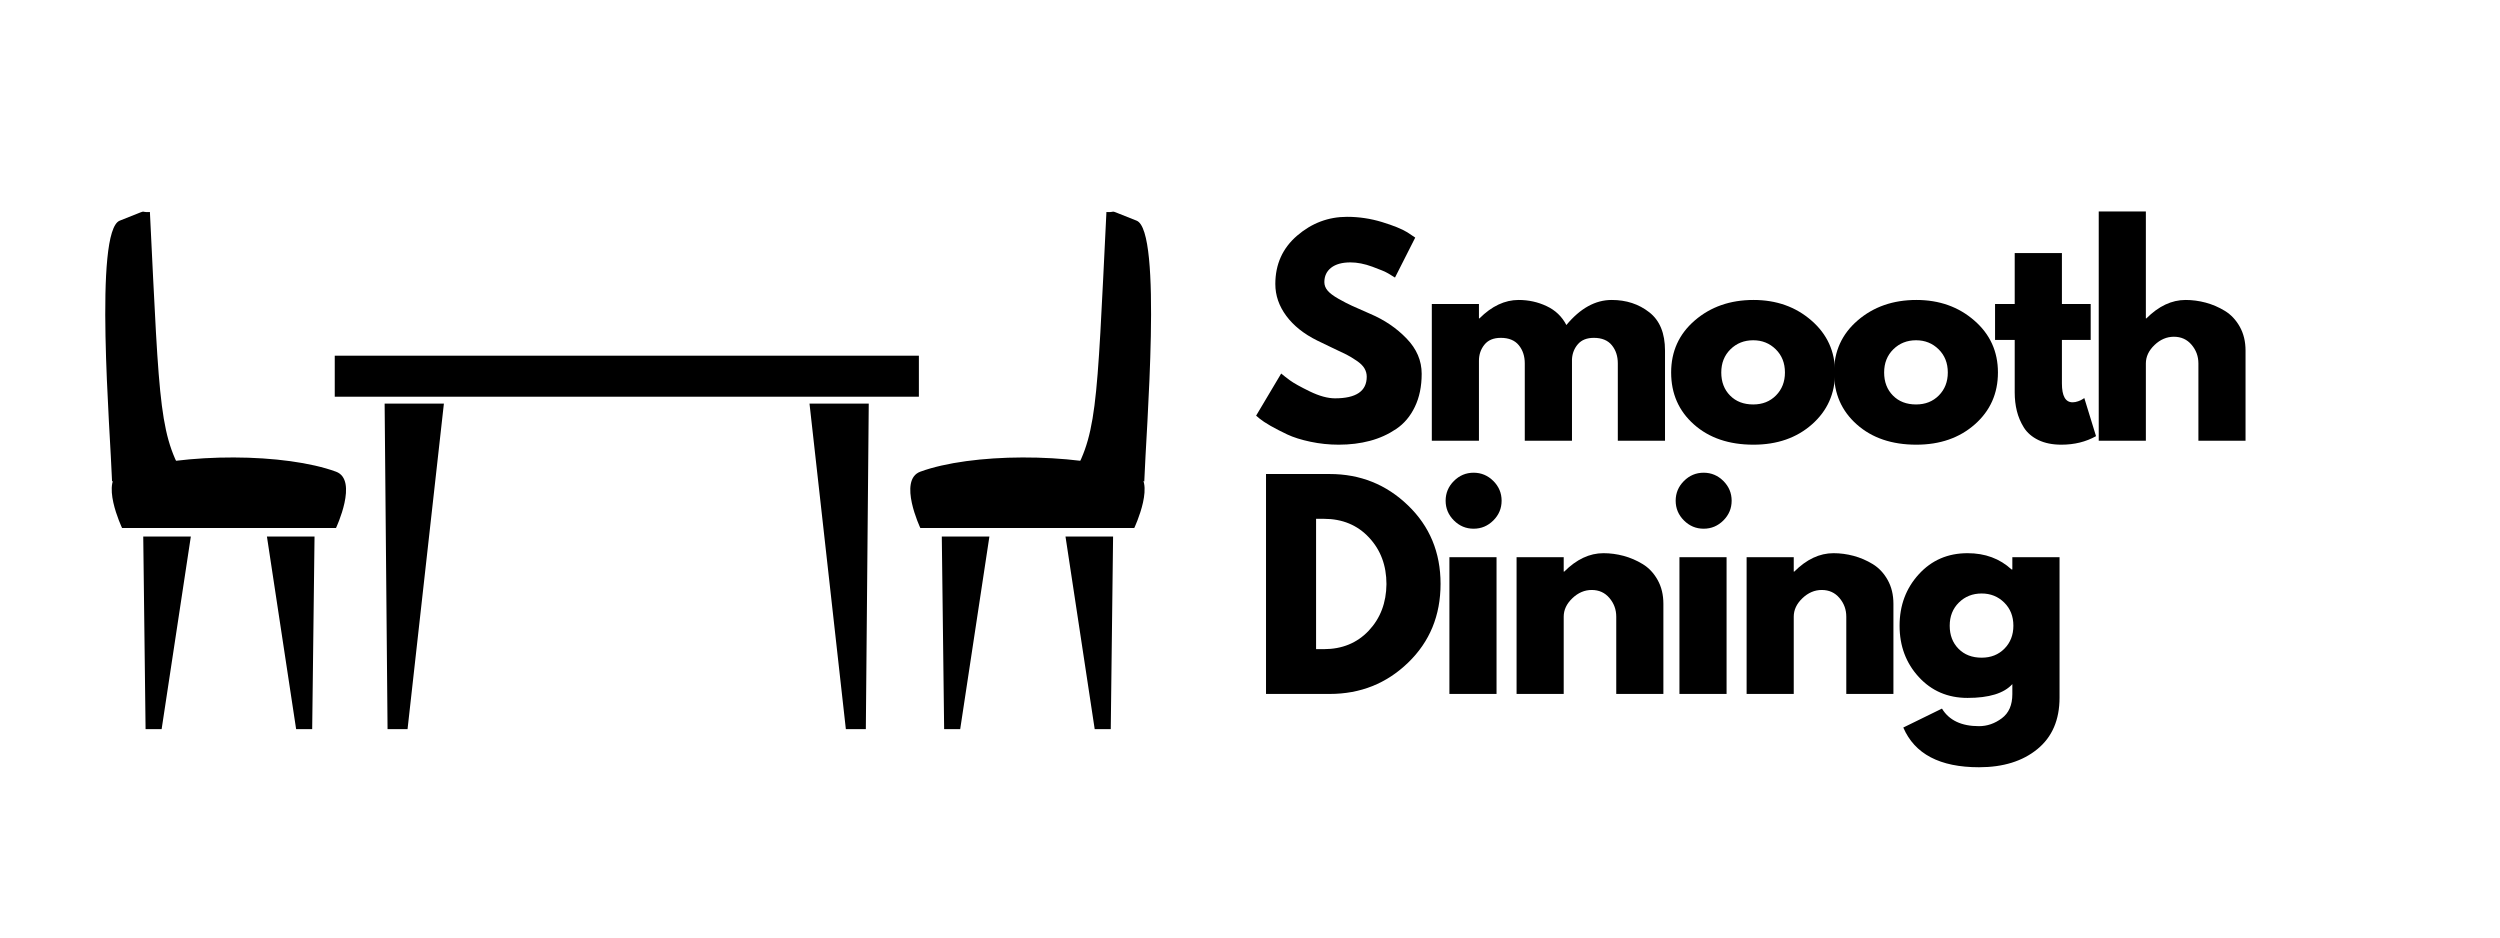 <svg xmlns="http://www.w3.org/2000/svg" xmlns:xlink="http://www.w3.org/1999/xlink" width="800" zoomAndPan="magnify" viewBox="0 0 600 225" height="300" preserveAspectRatio="xMidYMid meet" version="1.0"><defs><g><g id="id1"/></g></defs><rect x="-60" width="720" fill="rgb(100%, 100%, 100%)" y="-22.5" height="270" fill-opacity="1"/><rect x="-60" width="720" fill="rgb(100%, 100%, 100%)" y="-22.5" height="270" fill-opacity="1"/><rect x="-60" width="720" fill="rgb(100%, 100%, 100%)" y="-22.5" height="270" fill-opacity="1"/><rect x="-60" width="720" fill="rgb(100%, 100%, 100%)" y="-22.5" height="270" fill-opacity="1"/><path fill="rgb(0%, 0%, 0%)" d="M 106.535 96.867 L 92.312 96.867 L 93.012 174.988 L 97.812 174.988 Z M 106.535 96.867 " fill-opacity="1" fill-rule="nonzero"/><path fill="rgb(0%, 0%, 0%)" d="M 80.34 85.367 L 220.531 85.367 L 220.531 95.211 L 80.34 95.211 Z M 80.34 85.367 " fill-opacity="1" fill-rule="nonzero"/><path fill="rgb(0%, 0%, 0%)" d="M 194.281 96.867 L 208.5 96.867 L 207.801 174.988 L 203.004 174.988 Z M 194.281 96.867 " fill-opacity="1" fill-rule="nonzero"/><path fill="rgb(0%, 0%, 0%)" d="M 35.977 50.887 C 32.828 51.055 36.727 49.844 28.738 52.957 C 22.5 55.387 26.473 103.484 26.895 115.562 C 29.746 114.066 32.691 113.57 35.602 113.426 C 38.711 113.375 42.266 114.496 45.301 116.121 C 38.145 104.781 38.355 99.105 35.977 50.887 Z M 35.977 50.887 " fill-opacity="1" fill-rule="nonzero"/><path fill="rgb(0%, 0%, 0%)" d="M 29.297 113.203 C 44.473 108.539 68.539 108.77 80.641 113.203 C 86.066 115.191 80.641 126.719 80.641 126.719 L 29.297 126.719 C 29.297 126.719 23.707 114.922 29.297 113.203 Z M 29.297 113.203 " fill-opacity="1" fill-rule="nonzero"/><path fill="rgb(0%, 0%, 0%)" d="M 64.062 128.766 L 75.488 128.766 L 74.926 174.988 L 71.07 174.988 Z M 64.062 128.766 " fill-opacity="1" fill-rule="nonzero"/><path fill="rgb(0%, 0%, 0%)" d="M 45.801 128.766 L 34.379 128.766 L 34.938 174.988 L 38.793 174.988 Z M 45.801 128.766 " fill-opacity="1" fill-rule="nonzero"/><path fill="rgb(0%, 0%, 0%)" d="M 265.543 50.887 C 268.691 51.055 264.793 49.844 272.781 52.957 C 279.02 55.387 275.047 103.484 274.625 115.562 C 271.773 114.066 268.828 113.57 265.918 113.426 C 262.809 113.375 259.254 114.496 256.219 116.121 C 263.375 104.781 263.164 99.105 265.543 50.887 Z M 265.543 50.887 " fill-opacity="1" fill-rule="nonzero"/><path fill="rgb(0%, 0%, 0%)" d="M 272.223 113.203 C 257.047 108.539 232.98 108.77 220.879 113.203 C 215.453 115.191 220.879 126.719 220.879 126.719 L 272.223 126.719 C 272.223 126.719 277.812 114.922 272.223 113.203 Z M 272.223 113.203 " fill-opacity="1" fill-rule="nonzero"/><path fill="rgb(0%, 0%, 0%)" d="M 237.457 128.766 L 226.031 128.766 L 226.594 174.988 L 230.449 174.988 Z M 237.457 128.766 " fill-opacity="1" fill-rule="nonzero"/><path fill="rgb(0%, 0%, 0%)" d="M 255.719 128.766 L 267.141 128.766 L 266.582 174.988 L 262.727 174.988 Z M 255.719 128.766 " fill-opacity="1" fill-rule="nonzero"/><g fill="rgb(0%, 0%, 0%)" fill-opacity="1"><g transform="translate(300, 105.772)"><g><path d="M 23.281 -53.734 C 26.145 -53.734 28.941 -53.316 31.672 -52.484 C 34.398 -51.648 36.422 -50.832 37.734 -50.031 L 39.656 -48.75 L 34.797 -39.156 C 34.41 -39.406 33.875 -39.734 33.188 -40.141 C 32.508 -40.547 31.234 -41.086 29.359 -41.766 C 27.484 -42.453 25.734 -42.797 24.109 -42.797 C 22.109 -42.797 20.562 -42.367 19.469 -41.516 C 18.383 -40.66 17.844 -39.508 17.844 -38.062 C 17.844 -37.332 18.098 -36.66 18.609 -36.047 C 19.117 -35.43 19.992 -34.77 21.234 -34.062 C 22.473 -33.363 23.562 -32.801 24.5 -32.375 C 25.438 -31.945 26.883 -31.305 28.844 -30.453 C 32.258 -29.004 35.172 -27.031 37.578 -24.531 C 39.992 -22.039 41.203 -19.219 41.203 -16.062 C 41.203 -13.031 40.656 -10.383 39.562 -8.125 C 38.477 -5.863 36.984 -4.094 35.078 -2.812 C 33.18 -1.531 31.082 -0.582 28.781 0.031 C 26.477 0.645 23.984 0.953 21.297 0.953 C 18.992 0.953 16.734 0.719 14.516 0.25 C 12.297 -0.219 10.441 -0.801 8.953 -1.5 C 7.461 -2.207 6.117 -2.898 4.922 -3.578 C 3.734 -4.266 2.859 -4.844 2.297 -5.312 L 1.469 -6.016 L 7.484 -16.125 C 7.992 -15.695 8.695 -15.148 9.594 -14.484 C 10.488 -13.828 12.078 -12.941 14.359 -11.828 C 16.641 -10.723 18.656 -10.172 20.406 -10.172 C 25.477 -10.172 28.016 -11.898 28.016 -15.359 C 28.016 -16.078 27.832 -16.742 27.469 -17.359 C 27.113 -17.984 26.477 -18.602 25.562 -19.219 C 24.645 -19.844 23.832 -20.332 23.125 -20.688 C 22.414 -21.051 21.258 -21.602 19.656 -22.344 C 18.062 -23.094 16.883 -23.66 16.125 -24.047 C 12.926 -25.629 10.453 -27.602 8.703 -29.969 C 6.953 -32.332 6.078 -34.879 6.078 -37.609 C 6.078 -42.348 7.82 -46.219 11.312 -49.219 C 14.812 -52.227 18.801 -53.734 23.281 -53.734 Z M 23.281 -53.734 "/></g></g></g><g fill="rgb(0%, 0%, 0%)" fill-opacity="1"><g transform="translate(339.791, 105.772)"><g><path d="M 3.844 0 L 3.844 -32.812 L 15.156 -32.812 L 15.156 -29.359 L 15.281 -29.359 C 18.227 -32.305 21.363 -33.781 24.688 -33.781 C 27.082 -33.781 29.32 -33.285 31.406 -32.297 C 33.5 -31.316 35.078 -29.805 36.141 -27.766 C 39.461 -31.773 43.086 -33.781 47.016 -33.781 C 50.516 -33.781 53.52 -32.797 56.031 -30.828 C 58.551 -28.867 59.812 -25.801 59.812 -21.625 L 59.812 0 L 48.484 0 L 48.484 -18.547 C 48.484 -20.297 48.004 -21.754 47.047 -22.922 C 46.086 -24.098 44.648 -24.688 42.734 -24.688 C 41.066 -24.688 39.797 -24.188 38.922 -23.188 C 38.047 -22.188 37.566 -20.984 37.484 -19.578 L 37.484 0 L 26.156 0 L 26.156 -18.547 C 26.156 -20.297 25.676 -21.754 24.719 -22.922 C 23.758 -24.098 22.32 -24.688 20.406 -24.688 C 18.656 -24.688 17.344 -24.141 16.469 -23.047 C 15.594 -21.961 15.156 -20.676 15.156 -19.188 L 15.156 0 Z M 3.844 0 "/></g></g></g><g fill="rgb(0%, 0%, 0%)" fill-opacity="1"><g transform="translate(399.606, 105.772)"><g><path d="M 6.938 -3.906 C 3.289 -7.145 1.469 -11.301 1.469 -16.375 C 1.469 -21.445 3.363 -25.613 7.156 -28.875 C 10.957 -32.145 15.648 -33.781 21.234 -33.781 C 26.734 -33.781 31.367 -32.133 35.141 -28.844 C 38.922 -25.562 40.812 -21.406 40.812 -16.375 C 40.812 -11.344 38.969 -7.195 35.281 -3.938 C 31.594 -0.676 26.91 0.953 21.234 0.953 C 15.348 0.953 10.582 -0.664 6.938 -3.906 Z M 15.703 -21.938 C 14.234 -20.488 13.5 -18.633 13.5 -16.375 C 13.5 -14.113 14.203 -12.27 15.609 -10.844 C 17.016 -9.414 18.867 -8.703 21.172 -8.703 C 23.391 -8.703 25.211 -9.426 26.641 -10.875 C 28.066 -12.32 28.781 -14.156 28.781 -16.375 C 28.781 -18.633 28.047 -20.488 26.578 -21.938 C 25.109 -23.383 23.305 -24.109 21.172 -24.109 C 18.992 -24.109 17.172 -23.383 15.703 -21.938 Z M 15.703 -21.938 "/></g></g></g><g fill="rgb(0%, 0%, 0%)" fill-opacity="1"><g transform="translate(438.693, 105.772)"><g><path d="M 6.938 -3.906 C 3.289 -7.145 1.469 -11.301 1.469 -16.375 C 1.469 -21.445 3.363 -25.613 7.156 -28.875 C 10.957 -32.145 15.648 -33.781 21.234 -33.781 C 26.734 -33.781 31.367 -32.133 35.141 -28.844 C 38.922 -25.562 40.812 -21.406 40.812 -16.375 C 40.812 -11.344 38.969 -7.195 35.281 -3.938 C 31.594 -0.676 26.91 0.953 21.234 0.953 C 15.348 0.953 10.582 -0.664 6.938 -3.906 Z M 15.703 -21.938 C 14.234 -20.488 13.5 -18.633 13.5 -16.375 C 13.5 -14.113 14.203 -12.27 15.609 -10.844 C 17.016 -9.414 18.867 -8.703 21.172 -8.703 C 23.391 -8.703 25.211 -9.426 26.641 -10.875 C 28.066 -12.32 28.781 -14.156 28.781 -16.375 C 28.781 -18.633 28.047 -20.488 26.578 -21.938 C 25.109 -23.383 23.305 -24.109 21.172 -24.109 C 18.992 -24.109 17.172 -23.383 15.703 -21.938 Z M 15.703 -21.938 "/></g></g></g><g fill="rgb(0%, 0%, 0%)" fill-opacity="1"><g transform="translate(477.781, 105.772)"><g><path d="M 5.75 -32.812 L 5.75 -45.031 L 17.078 -45.031 L 17.078 -32.812 L 23.984 -32.812 L 23.984 -24.188 L 17.078 -24.188 L 17.078 -13.75 C 17.078 -10.727 17.93 -9.219 19.641 -9.219 C 20.066 -9.219 20.516 -9.301 20.984 -9.469 C 21.453 -9.633 21.812 -9.805 22.062 -9.984 L 22.453 -10.234 L 25.266 -1.094 C 22.836 0.27 20.066 0.953 16.953 0.953 C 14.816 0.953 12.977 0.582 11.438 -0.156 C 9.906 -0.906 8.742 -1.906 7.953 -3.156 C 7.172 -4.414 6.609 -5.738 6.266 -7.125 C 5.922 -8.52 5.75 -10.004 5.75 -11.578 L 5.75 -24.188 L 1.031 -24.188 L 1.031 -32.812 Z M 5.75 -32.812 "/></g></g></g><g fill="rgb(0%, 0%, 0%)" fill-opacity="1"><g transform="translate(499.851, 105.772)"><g><path d="M 3.844 0 L 3.844 -55.016 L 15.156 -55.016 L 15.156 -29.359 L 15.281 -29.359 C 18.227 -32.305 21.363 -33.781 24.688 -33.781 C 26.312 -33.781 27.922 -33.566 29.516 -33.141 C 31.117 -32.711 32.656 -32.051 34.125 -31.156 C 35.594 -30.258 36.785 -28.988 37.703 -27.344 C 38.617 -25.707 39.078 -23.801 39.078 -21.625 L 39.078 0 L 27.766 0 L 27.766 -18.547 C 27.766 -20.254 27.219 -21.75 26.125 -23.031 C 25.039 -24.312 23.625 -24.953 21.875 -24.953 C 20.164 -24.953 18.617 -24.289 17.234 -22.969 C 15.848 -21.645 15.156 -20.172 15.156 -18.547 L 15.156 0 Z M 3.844 0 "/></g></g></g><g fill="rgb(0%, 0%, 0%)" fill-opacity="1"><g transform="translate(300, 166.546)"><g><path d="M 3.844 -52.781 L 19.125 -52.781 C 26.457 -52.781 32.723 -50.27 37.922 -45.25 C 43.129 -40.238 45.734 -33.961 45.734 -26.422 C 45.734 -18.828 43.141 -12.523 37.953 -7.516 C 32.773 -2.504 26.5 0 19.125 0 L 3.844 0 Z M 15.859 -10.75 L 17.719 -10.75 C 22.113 -10.75 25.707 -12.227 28.5 -15.188 C 31.289 -18.156 32.707 -21.879 32.75 -26.359 C 32.75 -30.836 31.352 -34.566 28.562 -37.547 C 25.77 -40.535 22.156 -42.031 17.719 -42.031 L 15.859 -42.031 Z M 15.859 -10.75 "/></g></g></g><g fill="rgb(0%, 0%, 0%)" fill-opacity="1"><g transform="translate(344.013, 166.546)"><g><path d="M 4.922 -51.109 C 6.242 -52.43 7.82 -53.094 9.656 -53.094 C 11.488 -53.094 13.066 -52.43 14.391 -51.109 C 15.711 -49.785 16.375 -48.207 16.375 -46.375 C 16.375 -44.539 15.711 -42.961 14.391 -41.641 C 13.066 -40.316 11.488 -39.656 9.656 -39.656 C 7.82 -39.656 6.242 -40.316 4.922 -41.641 C 3.598 -42.961 2.938 -44.539 2.938 -46.375 C 2.938 -48.207 3.598 -49.785 4.922 -51.109 Z M 3.844 -32.812 L 3.844 0 L 15.156 0 L 15.156 -32.812 Z M 3.844 -32.812 "/></g></g></g><g fill="rgb(0%, 0%, 0%)" fill-opacity="1"><g transform="translate(360.134, 166.546)"><g><path d="M 3.844 0 L 3.844 -32.812 L 15.156 -32.812 L 15.156 -29.359 L 15.281 -29.359 C 18.227 -32.305 21.363 -33.781 24.688 -33.781 C 26.312 -33.781 27.922 -33.566 29.516 -33.141 C 31.117 -32.711 32.656 -32.051 34.125 -31.156 C 35.594 -30.258 36.785 -28.988 37.703 -27.344 C 38.617 -25.707 39.078 -23.801 39.078 -21.625 L 39.078 0 L 27.766 0 L 27.766 -18.547 C 27.766 -20.254 27.219 -21.75 26.125 -23.031 C 25.039 -24.312 23.625 -24.953 21.875 -24.953 C 20.164 -24.953 18.617 -24.289 17.234 -22.969 C 15.848 -21.645 15.156 -20.172 15.156 -18.547 L 15.156 0 Z M 3.844 0 "/></g></g></g><g fill="rgb(0%, 0%, 0%)" fill-opacity="1"><g transform="translate(399.222, 166.546)"><g><path d="M 4.922 -51.109 C 6.242 -52.43 7.82 -53.094 9.656 -53.094 C 11.488 -53.094 13.066 -52.43 14.391 -51.109 C 15.711 -49.785 16.375 -48.207 16.375 -46.375 C 16.375 -44.539 15.711 -42.961 14.391 -41.641 C 13.066 -40.316 11.488 -39.656 9.656 -39.656 C 7.82 -39.656 6.242 -40.316 4.922 -41.641 C 3.598 -42.961 2.938 -44.539 2.938 -46.375 C 2.938 -48.207 3.598 -49.785 4.922 -51.109 Z M 3.844 -32.812 L 3.844 0 L 15.156 0 L 15.156 -32.812 Z M 3.844 -32.812 "/></g></g></g><g fill="rgb(0%, 0%, 0%)" fill-opacity="1"><g transform="translate(415.343, 166.546)"><g><path d="M 3.844 0 L 3.844 -32.812 L 15.156 -32.812 L 15.156 -29.359 L 15.281 -29.359 C 18.227 -32.305 21.363 -33.781 24.688 -33.781 C 26.312 -33.781 27.922 -33.566 29.516 -33.141 C 31.117 -32.711 32.656 -32.051 34.125 -31.156 C 35.594 -30.258 36.785 -28.988 37.703 -27.344 C 38.617 -25.707 39.078 -23.801 39.078 -21.625 L 39.078 0 L 27.766 0 L 27.766 -18.547 C 27.766 -20.254 27.219 -21.75 26.125 -23.031 C 25.039 -24.312 23.625 -24.953 21.875 -24.953 C 20.164 -24.953 18.617 -24.289 17.234 -22.969 C 15.848 -21.645 15.156 -20.172 15.156 -18.547 L 15.156 0 Z M 3.844 0 "/></g></g></g><g fill="rgb(0%, 0%, 0%)" fill-opacity="1"><g transform="translate(454.431, 166.546)"><g><path d="M 2.359 8.062 L 11.641 3.516 C 13.348 6.328 16.312 7.734 20.531 7.734 C 22.488 7.734 24.312 7.102 26 5.844 C 27.688 4.594 28.531 2.664 28.531 0.062 L 28.531 -2.359 C 26.531 -0.148 22.945 0.953 17.781 0.953 C 13.051 0.953 9.148 -0.719 6.078 -4.062 C 3.004 -7.406 1.469 -11.508 1.469 -16.375 C 1.469 -21.238 3.004 -25.352 6.078 -28.719 C 9.148 -32.094 13.051 -33.781 17.781 -33.781 C 22 -33.781 25.52 -32.477 28.344 -29.875 L 28.531 -29.875 L 28.531 -32.812 L 39.859 -32.812 L 39.859 0.891 C 39.859 6.223 38.086 10.336 34.547 13.234 C 31.004 16.141 26.332 17.594 20.531 17.594 C 11.145 17.594 5.086 14.414 2.359 8.062 Z M 15.703 -21.938 C 14.234 -20.488 13.5 -18.633 13.5 -16.375 C 13.5 -14.113 14.203 -12.27 15.609 -10.844 C 17.016 -9.414 18.867 -8.703 21.172 -8.703 C 23.391 -8.703 25.211 -9.426 26.641 -10.875 C 28.066 -12.32 28.781 -14.156 28.781 -16.375 C 28.781 -18.633 28.047 -20.488 26.578 -21.938 C 25.109 -23.383 23.305 -24.109 21.172 -24.109 C 18.992 -24.109 17.172 -23.383 15.703 -21.938 Z M 15.703 -21.938 "/></g></g></g></svg>